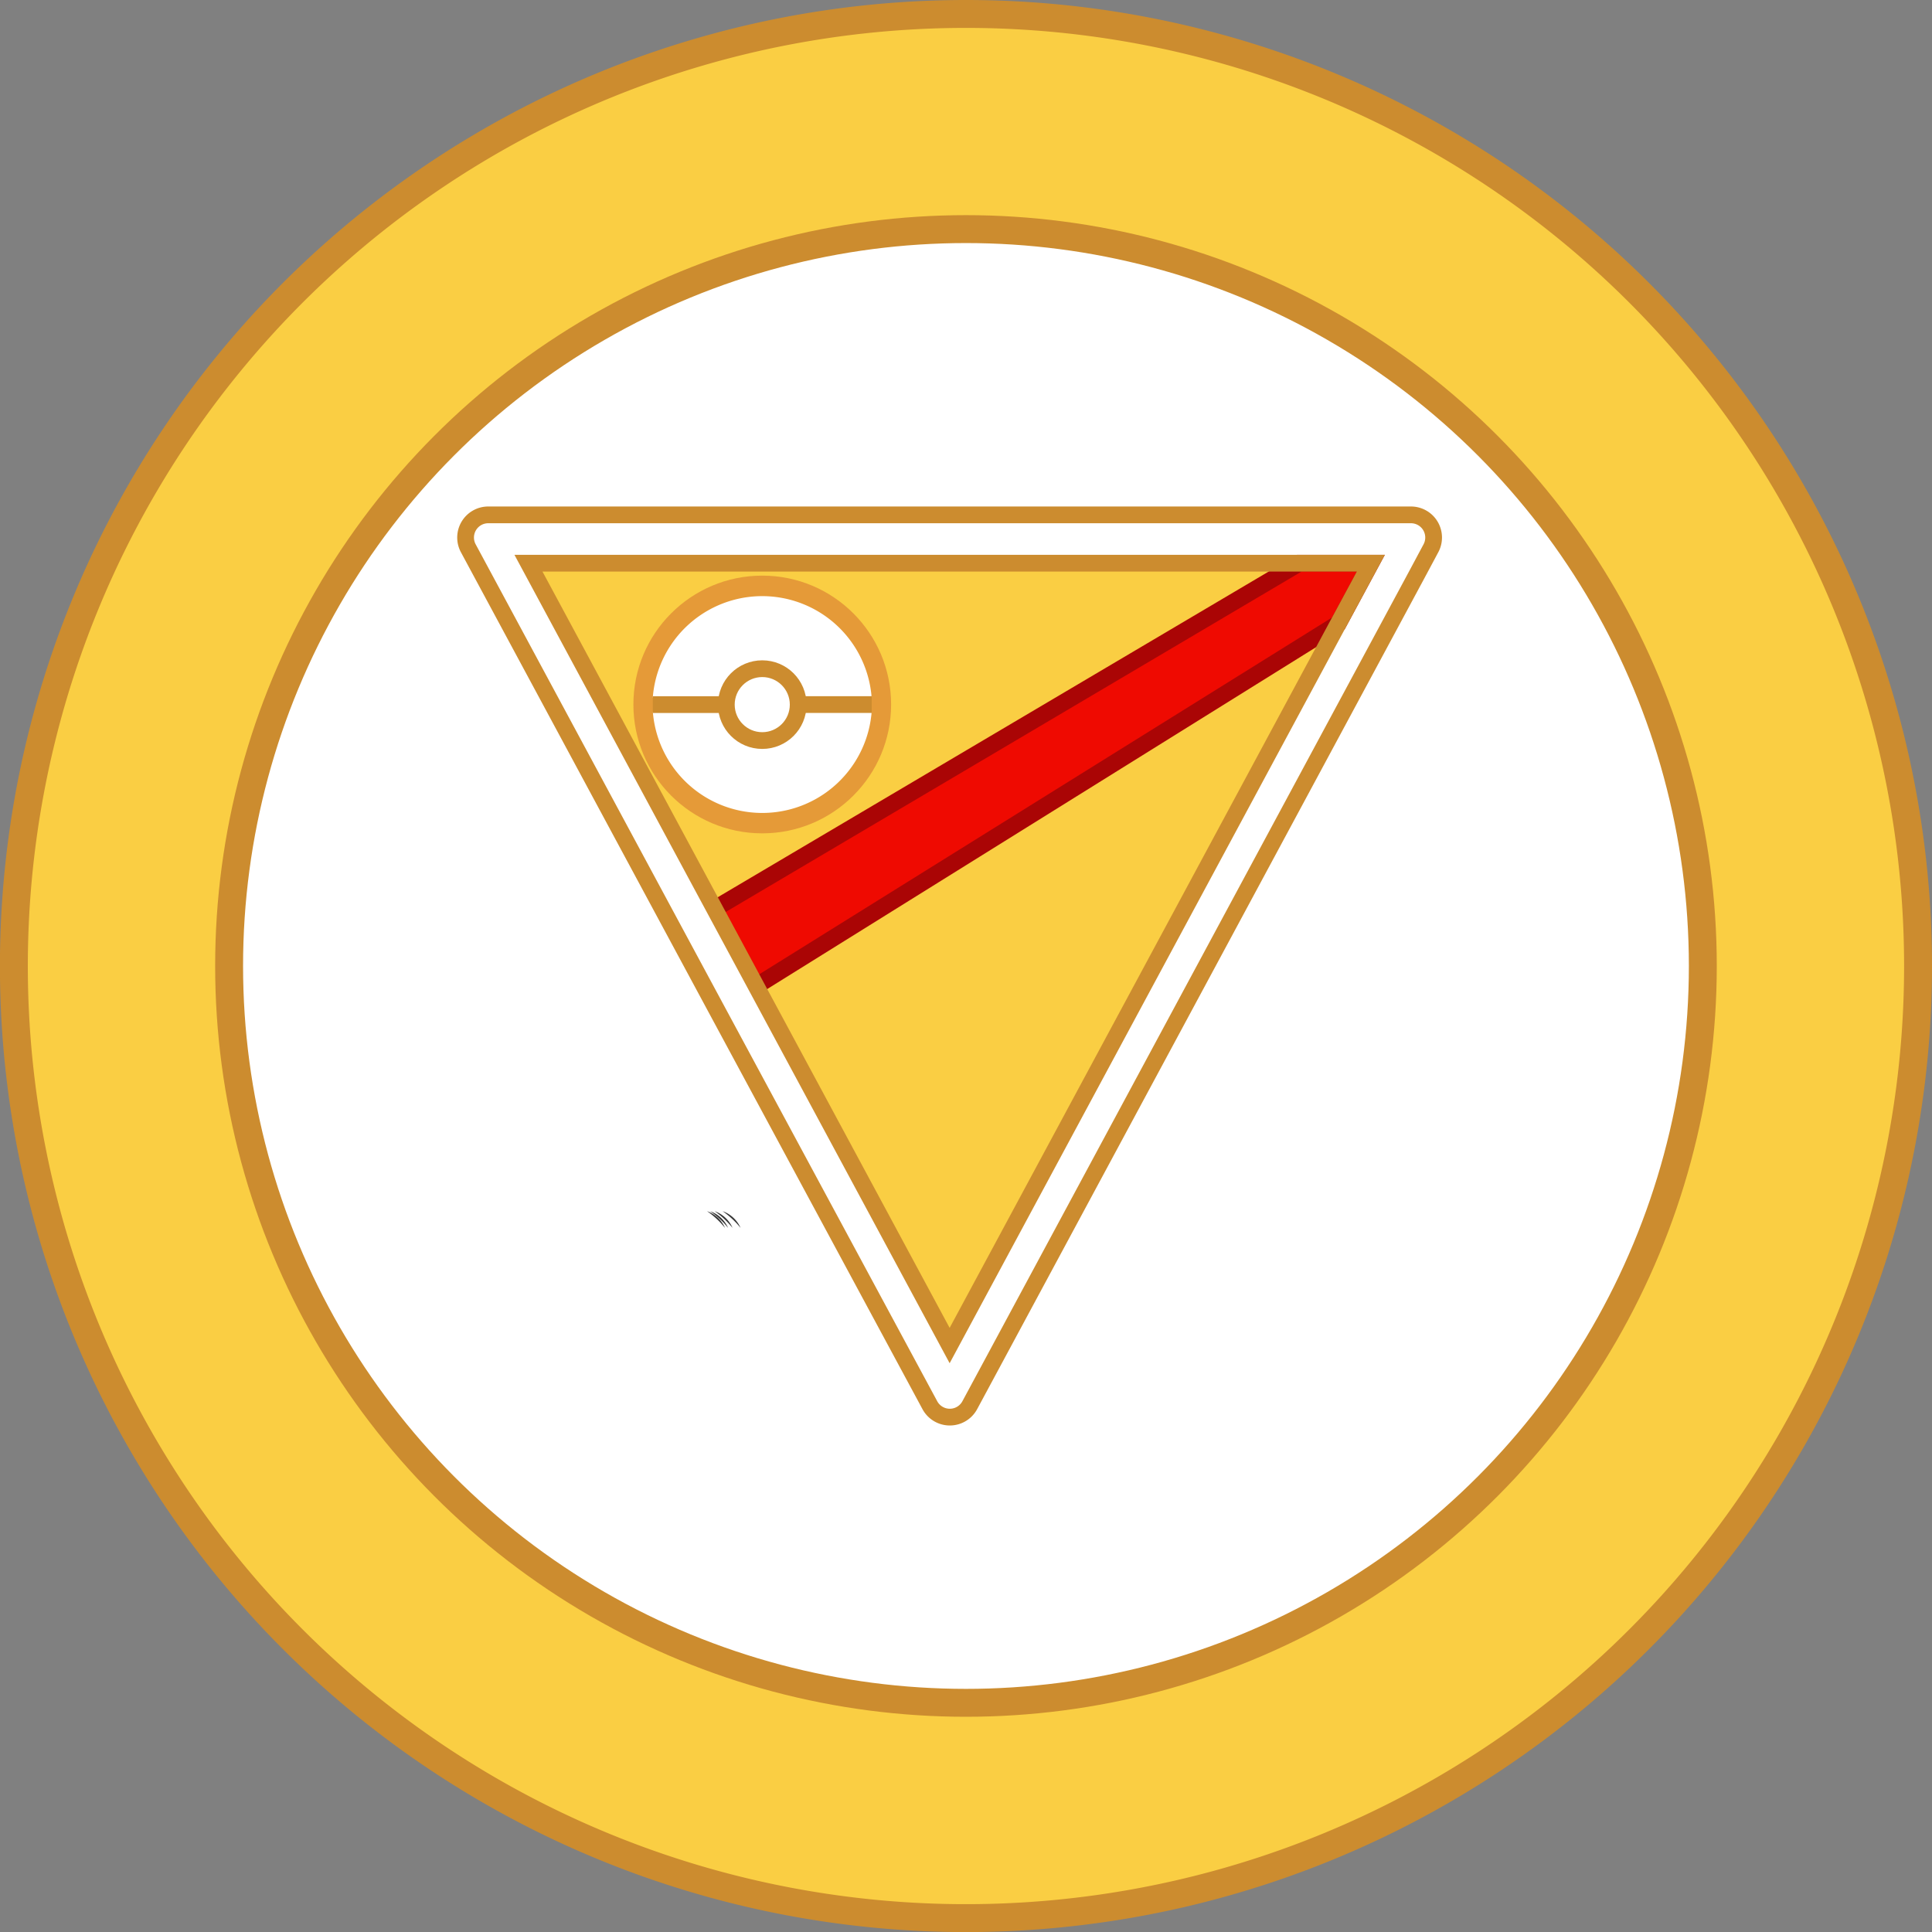 <svg xmlns="http://www.w3.org/2000/svg" viewBox="0 0 276.93 276.93"><rect x="0" y="0" width="276.93" height="276.93" fill="#808080" stroke="none"/><defs><style>.cls-1{fill:#353535;}.cls-2,.cls-5{fill:#face43;}.cls-2,.cls-3,.cls-4,.cls-9{stroke:#cc8c2f;}.cls-2,.cls-3,.cls-4,.cls-6,.cls-9{stroke-miterlimit:10;}.cls-2,.cls-3{stroke-width:4px;}.cls-3,.cls-4,.cls-8{fill:#fff;}.cls-4,.cls-6,.cls-9{stroke-width:2.4px;}.cls-6{fill:#ef0a01;stroke:#aa0505;}.cls-7{fill:#e59a38;}.cls-9{fill:none;}</style></defs><g id="Layer_2" data-name="Layer 2"><g id="Layer_1-2" data-name="Layer 1"><path class="cls-1" d="M103.77,176a12.31,12.31,0,0,0-2.57-2.39A4.45,4.45,0,0,1,103.77,176Z"/><path class="cls-2" d="M274.93,138.46A136.47,136.47,0,1,1,138.46,2,136.47,136.47,0,0,1,274.93,138.46Z"/><circle class="cls-3" cx="138.46" cy="138.46" r="105.62"/><path class="cls-1" d="M103.92,176a12.31,12.31,0,0,0-2.57-2.39A4.45,4.45,0,0,1,103.92,176Z"/><path class="cls-1" d="M105,176a12.71,12.71,0,0,0-2.56-2.39A4.43,4.43,0,0,1,105,176Z"/><path class="cls-1" d="M106.15,176a12.31,12.31,0,0,0-2.57-2.39A4.45,4.45,0,0,1,106.15,176Z"/><path class="cls-1" d="M104.36,176a12.31,12.31,0,0,0-2.57-2.39A4.45,4.45,0,0,1,104.36,176Z"/><path class="cls-4" d="M205.11,78.58l-2,3.74L139,201.43a3.25,3.25,0,0,1-5.71,0L102.88,145l-5.67-10.53L67.12,78.58A3.25,3.25,0,0,1,70,73.8H202.25A3.25,3.25,0,0,1,205.11,78.58Z"/><polygon class="cls-5" points="196.49 80.73 191.84 89.36 136.12 192.87 108.47 141.51 102.85 131.07 75.75 80.73 196.49 80.73"/><polyline class="cls-6" points="102.63 130.15 186.23 80.73 196.49 80.73 191.84 89.36 108.47 141.29"/><circle class="cls-7" cx="109.26" cy="100.98" r="18.47"/><path class="cls-8" d="M124.94,102.05H117.7a8.54,8.54,0,0,1-16.88,0H93.58a15.73,15.73,0,0,0,31.36,0Z"/><circle class="cls-8" cx="109.26" cy="101" r="9.15"/><path class="cls-8" d="M109.26,92.65a8.53,8.53,0,0,1,8.45,7.34h7.23a15.73,15.73,0,0,0-31.37,0h7.24A8.53,8.53,0,0,1,109.26,92.65Z"/><line class="cls-4" x1="93.57" y1="101" x2="124.95" y2="100.99"/><circle class="cls-4" cx="109.26" cy="101" r="5.15"/><polygon class="cls-9" points="196.49 80.73 191.84 89.36 136.12 192.87 108.47 141.51 102.85 131.07 75.75 80.73 196.49 80.73"/></g></g></svg>